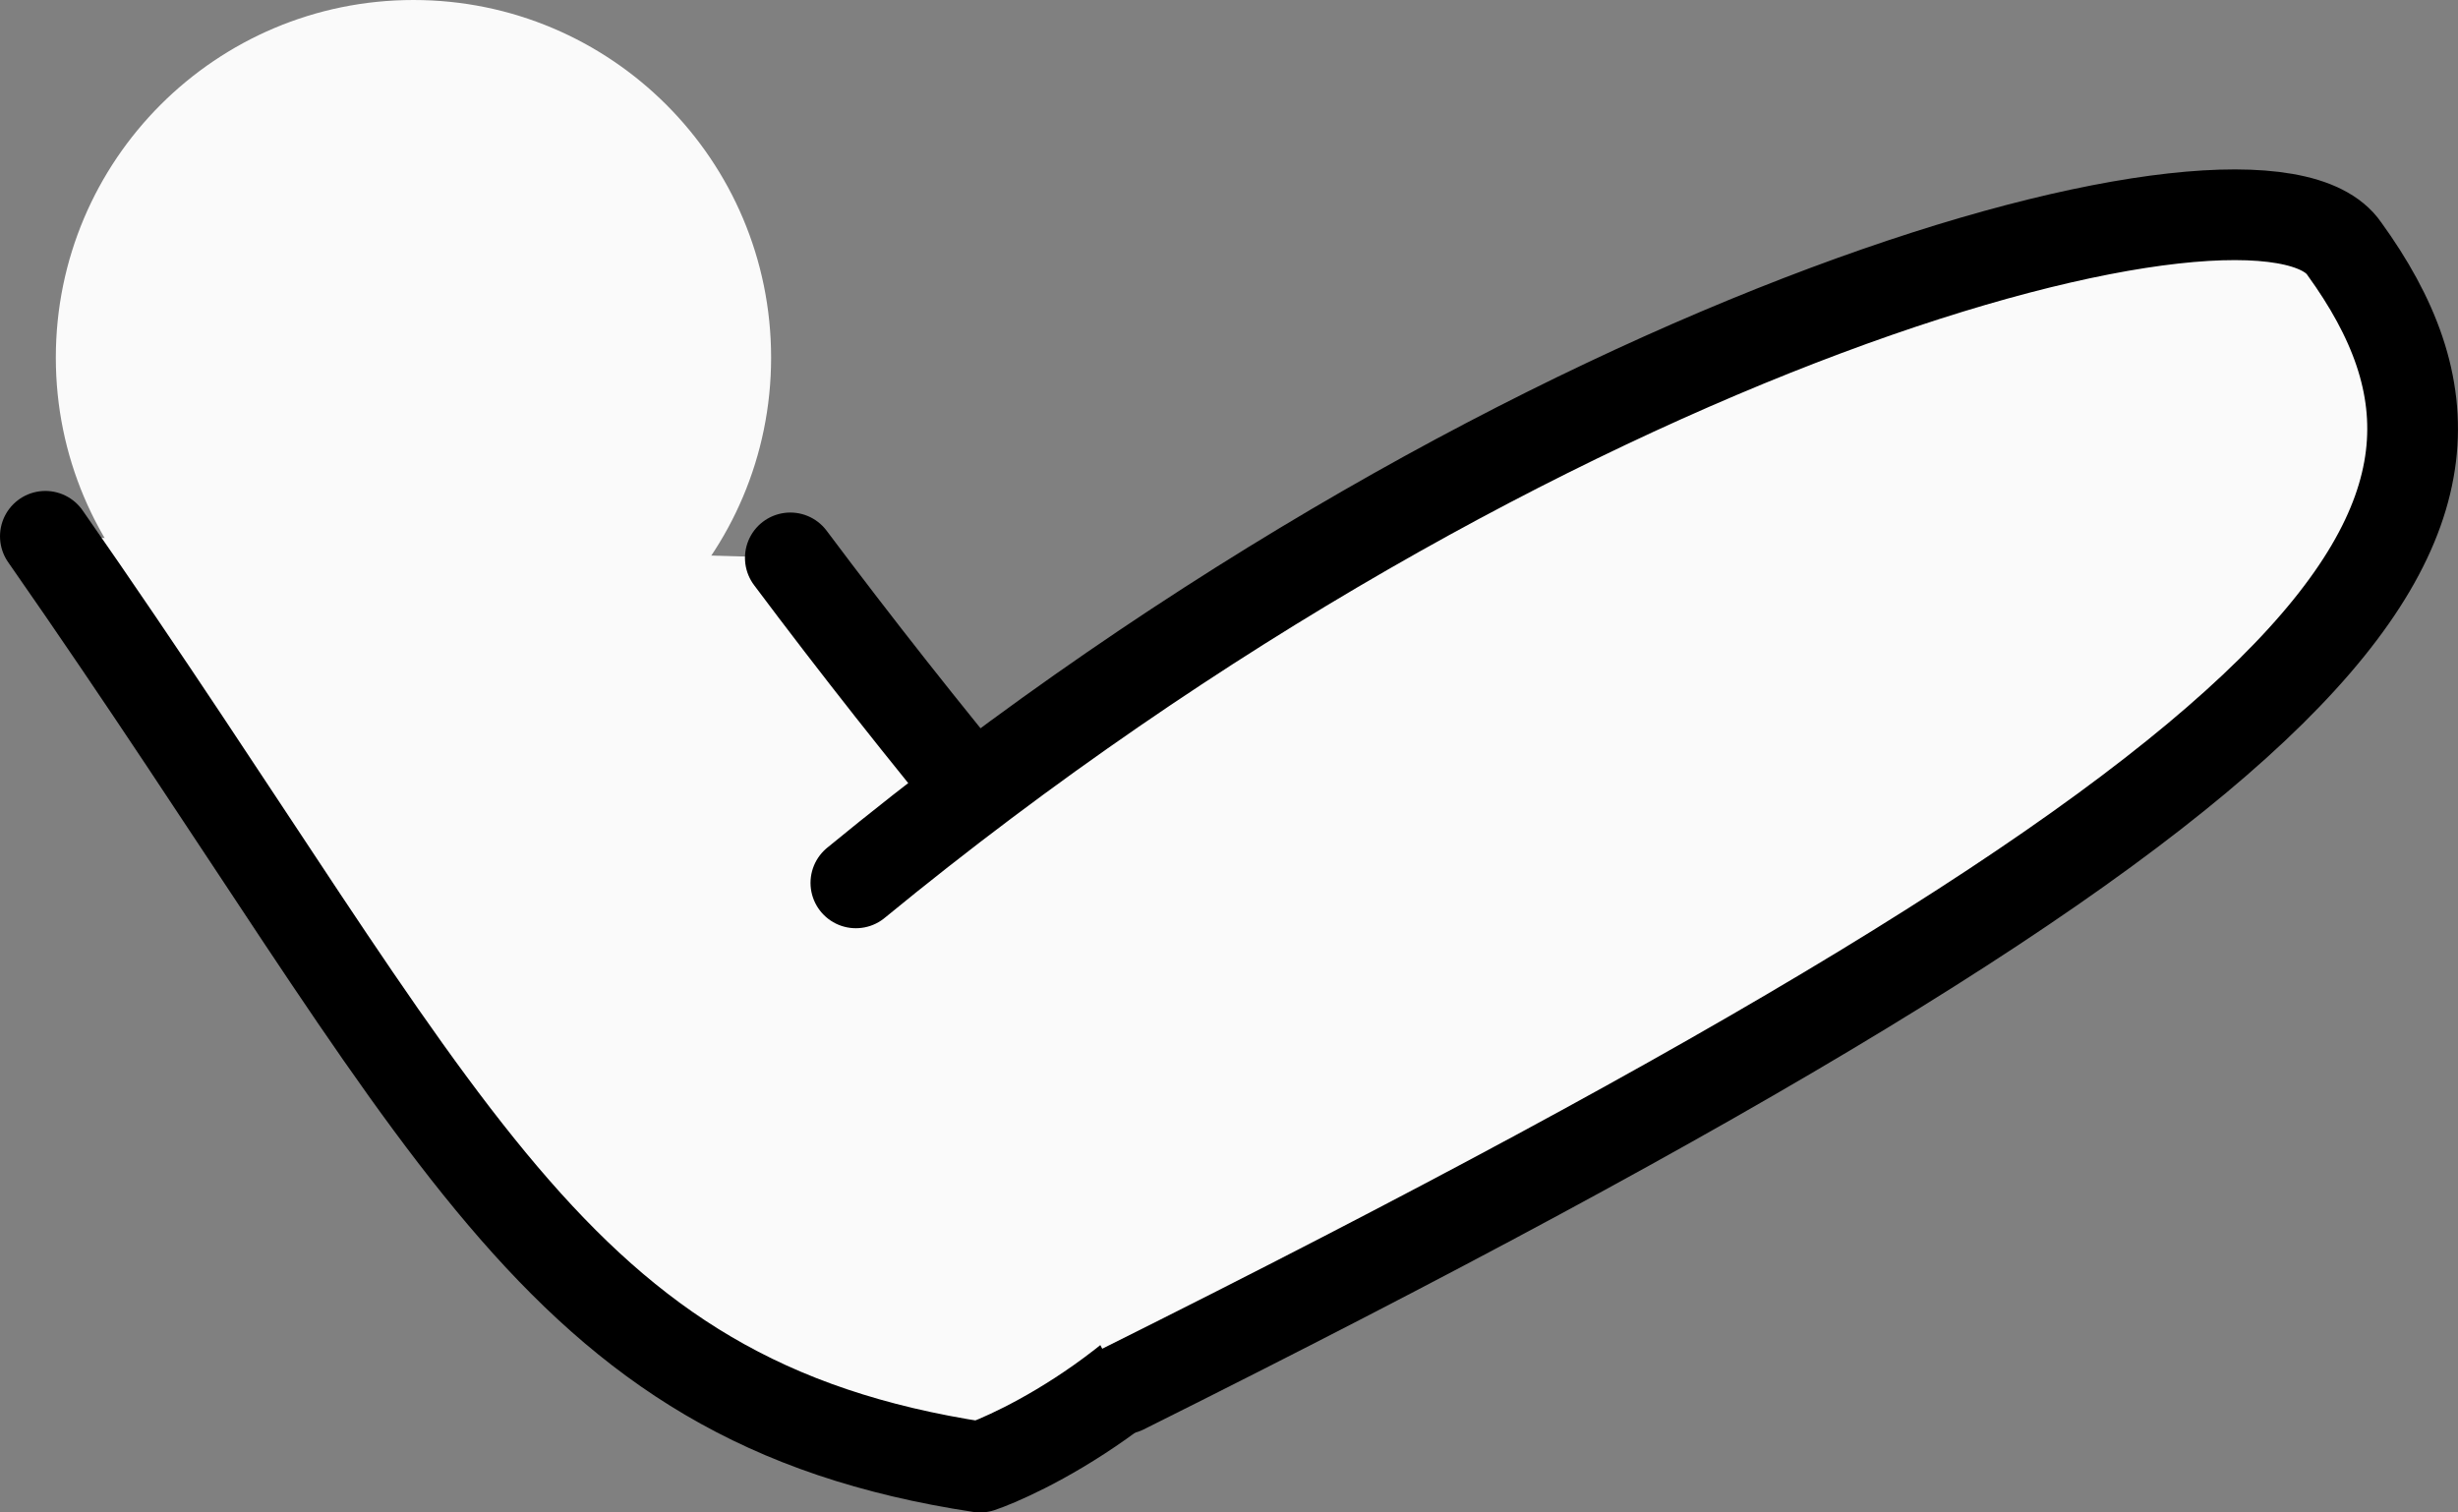 <svg version="1.1" xmlns="http://www.w3.org/2000/svg" xmlns:xlink="http://www.w3.org/1999/xlink" width="22.763" height="14.007" viewBox="0,0,22.763,14.007"><rect x="0" y="0" width="22.763" height="14.007" fill="#808080" stroke="none"/><g transform="translate(-237.422,-177.493)"><g data-paper-data="{&quot;isPaintingLayer&quot;:true}" fill="#fafafa" fill-rule="nonzero" stroke-miterlimit="10" stroke-dasharray="" stroke-dashoffset="0" style="mix-blend-mode: normal"><path d="M244.741,182.66c1.219,1.628 2.532,3.211 3.93,4.74c1.029,0.198 0.704,0.936 0.508,1.357c-0.875,1.574 -2.406,2.233 -2.68,2.324c-4.016,-0.61 -4.888,-3.219 -8.657,-8.621" data-paper-data="{&quot;origRot&quot;:0}" stroke="#000000" stroke-width="0.84" stroke-linecap="round" stroke-linejoin="round"/><path d="M245.348,185.67c6.332,-5.199 13.026,-6.978 13.783,-5.875c1.845,2.549 0.116,4.866 -11.305,10.561" data-paper-data="{&quot;origPos&quot;:null,&quot;origRot&quot;:0}" stroke="#000000" stroke-width="0.84" stroke-linecap="round" stroke-linejoin="round"/><path d="M237.939,180.805c0,-1.829 1.483,-3.312 3.312,-3.312c1.829,0 3.312,1.483 3.312,3.312c0,1.829 -1.483,3.312 -3.312,3.312c-1.829,0 -3.312,-1.483 -3.312,-3.312z" data-paper-data="{&quot;origPos&quot;:null}" stroke="none" stroke-width="0" stroke-linecap="butt" stroke-linejoin="miter"/></g></g></svg>